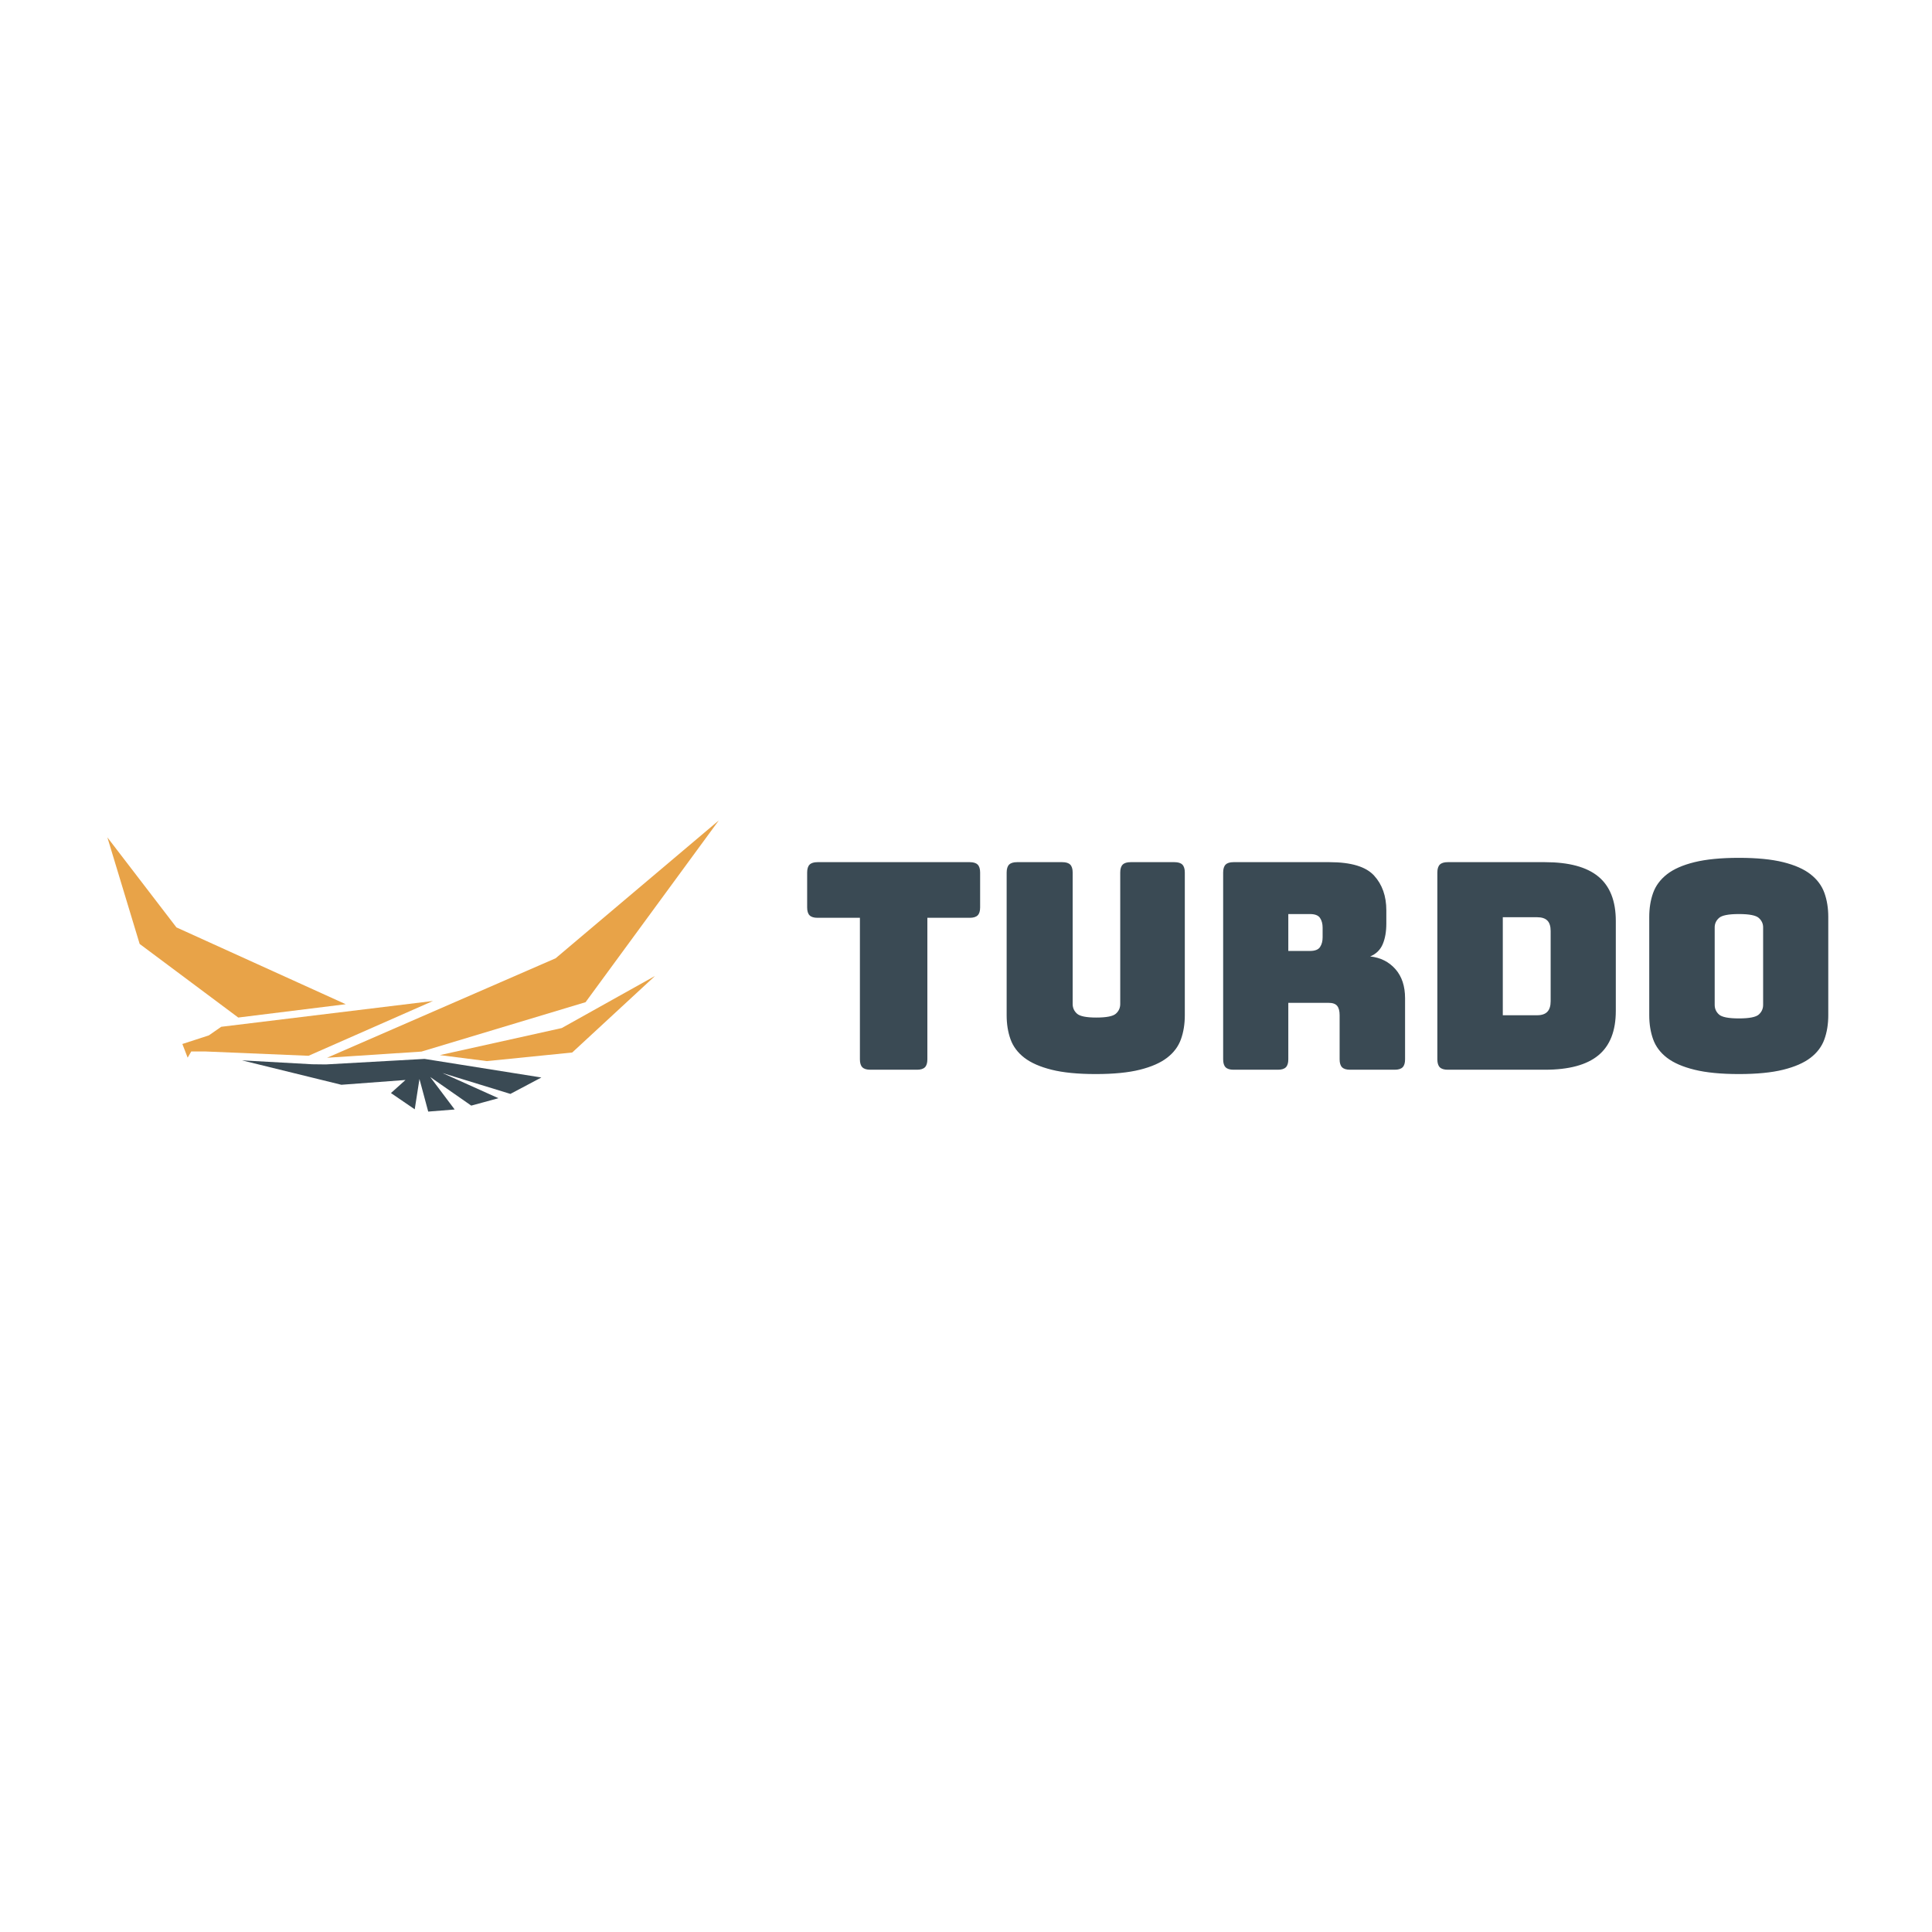 <!-- sample rectangle -->
<svg xmlns="http://www.w3.org/2000/svg" width="512" height="512" viewBox="0 0 512 512" style="overflow: visible;" data-svgdocument="" id="_tkDIgv_Y5W8Np-Opu2I4D" class="fl-svgdocument" x="0" y="0" overflow="hidden" data-bbox="27.557750579740606 216.51787334735866 456.8845011617108 78.96424031710768"><g id="_-el4sL98Eig0zoaqK8jXT" transform="matrix(0.458, 0, 0, 0.458, -9.884, 184.458)" data-uid="o_f4fa05i7m_4"><path id="_iH60FruWDrLtGLPJfS8G5" stroke="none" fill="#e8a348" transform="matrix(3.944, 0, 0, 3.944, 64.172, -40.985)" stroke-width="1" data-type="polygon" d="M70.717 48.864L37.186 63.459L51.035 62.554L75.11 55.306L94.654 28.642Z" data-uid="o_f4fa05i7m_5"></path><path id="_wepZ5HEs3roYXHRmBK6ik" stroke="none" fill="#e8a348" transform="matrix(3.944, 0, 0, 3.944, 61.888, -41.806)" stroke-width="1" data-type="polygon" d="M53.304 55.337L22.236 59.124L20.418 60.386L16.535 61.647L17.312 63.653L17.836 62.748L19.972 62.748L35.044 63.378Z" data-uid="o_f4fa05i7m_6"></path><path id="_QZcXAmZWV-81pZMjzGHNF" stroke="none" fill="#e8a348" transform="matrix(3.944, 0, 0, 3.944, 62.634, -41.892)" stroke-width="1" data-type="polygon" d="M40.313 55.834L24.544 57.789L10.079 46.989L5.346 31.359L15.474 44.563Z" data-uid="o_f4fa05i7m_7"></path><path id="_nExDW2cEedqur9tHQzeYP" stroke="none" fill="#3a4a54" transform="matrix(3.944, 0, 0, 3.944, 64.591, -40.987)" stroke-width="1" data-type="polygon" d="M51.386 63.629L36.889 64.438L34.883 64.414L24.593 63.841L39.177 67.423L48.586 66.72L46.451 68.637L49.94 71.023L50.633 66.574L51.918 71.358L55.798 71.05L52.211 66.282L58.232 70.481L62.221 69.394L54.006 65.7L63.975 68.763L68.519 66.355Z" data-uid="o_f4fa05i7m_8"></path><path id="_gkufdMcBDjLu3YgpsHW0Q" stroke="none" fill="#e8a348" transform="matrix(1.938, 0.377, -0.377, 1.938, 227.964, 70.764)" stroke-width="1" data-type="polygon" d="M70.717 48.864L37.186 63.459L51.035 62.554L75.11 55.306L94.654 28.642Z" data-uid="o_f4fa05i7m_9"></path></g><path text="Turdo" text-anchor="middle" font-size="100" letter-spacing="0" side="left" offset="0.5" dx="0" dy="0" space="preserve" href="" font-family="Bungee" font-scale="contain" transform="matrix(0.764, 0, 0, 0.764, 350.354, 283.49)" x="0" y="0" fill="#3a4a54" data-fl-textpath="" id="_tz4JJIEWj8HCcglh_WRDx" font-style="normal" font-weight="400" data-uid="o_f4fa05i7m_10" d="M-140.5 0L-140.5 0L-156.7 0Q-158.6 0 -159.45-0.85Q-160.3-1.7 -160.3-3.6L-160.3-3.6L-160.3-52.7L-175-52.7Q-176.9-52.7 -177.75-53.55Q-178.6-54.4 -178.6-56.3L-178.6-56.3L-178.6-68.4Q-178.6-70.3 -177.75-71.15Q-176.9-72 -175-72L-175-72L-122.2-72Q-120.3-72 -119.45-71.15Q-118.6-70.3 -118.6-68.4L-118.6-68.4L-118.6-56.3Q-118.6-54.4 -119.45-53.55Q-120.3-52.7 -122.2-52.7L-122.2-52.7L-136.9-52.7L-136.9-3.6Q-136.9-1.7 -137.75-0.85Q-138.6 0 -140.5 0ZM-47.6-68.4L-47.6-18.9Q-47.6-14.3 -48.95-10.55Q-50.3-6.8 -53.75-4.15Q-57.2-1.5 -63.2 0Q-69.2 1.5 -78.5 1.5L-78.5 1.5Q-87.8 1.5 -93.8 0Q-99.8-1.5 -103.25-4.15Q-106.7-6.8 -108.05-10.55Q-109.4-14.3 -109.4-18.9L-109.4-18.9L-109.4-68.4Q-109.4-70.3 -108.55-71.15Q-107.7-72 -105.8-72L-105.8-72L-90.1-72Q-88.2-72 -87.35-71.15Q-86.5-70.3 -86.5-68.4L-86.5-68.4L-86.5-22.8Q-86.5-20.8 -85-19.45Q-83.5-18.1 -78.3-18.1L-78.3-18.1Q-73-18.1 -71.5-19.45Q-70-20.8 -70-22.8L-70-22.8L-70-68.4Q-70-70.3 -69.15-71.15Q-68.3-72 -66.4-72L-66.4-72L-51.2-72Q-49.3-72 -48.45-71.15Q-47.6-70.3 -47.6-68.4L-47.6-68.4ZM-4.2-54L-11.7-54L-11.7-41.2L-4.2-41.2Q-1.6-41.2 -0.7-42.55Q 0.2-43.9  0.2-45.9L 0.2-45.9L 0.2-49.3Q 0.2-51.3 -0.7-52.65Q-1.6-54 -4.2-54L-4.2-54ZM-15.3 0L-15.3 0L-30.7 0Q-32.6 0 -33.45-0.85Q-34.3-1.7 -34.3-3.6L-34.3-3.6L-34.3-68.4Q-34.3-70.3 -33.45-71.15Q-32.6-72 -30.7-72L-30.7-72L 2.6-72Q 13.8-72  18.05-67.35Q 22.3-62.7  22.3-55.3L 22.3-55.3L 22.3-50.7Q 22.3-46.5  21.05-43.55Q 19.8-40.6  16.7-39.3L 16.7-39.3Q 22.1-38.7  25.45-34.9Q 28.8-31.1  28.8-24.8L 28.8-24.8L 28.8-3.6Q 28.8-1.7  27.95-0.85Q 27.1 0  25.2 0L 25.2 0L 9.7 0Q 7.8 0  6.95-0.85Q 6.1-1.7  6.1-3.6L 6.1-3.6L 6.1-18.9Q 6.1-21.1  5.25-22.15Q 4.4-23.2  2.3-23.2L 2.3-23.2L-11.7-23.2L-11.7-3.6Q-11.7-1.7 -12.55-0.85Q-13.4 0 -15.3 0ZM 77.3 0L 77.3 0L 43.6 0Q 41.7 0  40.85-0.85Q 40-1.7  40-3.6L 40-3.6L 40-68.4Q 40-70.3  40.85-71.15Q 41.7-72  43.6-72L 43.6-72L 77.3-72Q 89.8-72  95.85-67Q 101.9-62  101.9-51.6L 101.9-51.6L 101.9-20.4Q 101.9-10  95.85-5Q 89.8 0  77.3 0ZM 74.6-52.9L 62.7-52.9L 62.7-18.9L 74.6-18.9Q 77-18.9  78.15-20.1Q 79.3-21.3  79.3-23.8L 79.3-23.8L 79.3-48.1Q 79.3-50.6  78.15-51.75Q 77-52.9  74.6-52.9L 74.6-52.9ZM 175.6-53L 175.6-18.9Q 175.6-14.3  174.25-10.55Q 172.9-6.8  169.45-4.15Q 166-1.5  159.95 0Q 153.9 1.5  144.6 1.5L 144.6 1.5Q 135.3 1.5  129.2 0Q 123.1-1.5  119.65-4.15Q 116.2-6.8  114.85-10.55Q 113.5-14.3  113.5-18.9L 113.5-18.9L 113.5-53Q 113.5-57.6  114.85-61.35Q 116.2-65.1  119.65-67.8Q 123.1-70.5  129.2-72Q 135.3-73.5  144.6-73.5L 144.6-73.5Q 153.9-73.5  159.95-72Q 166-70.5  169.45-67.8Q 172.9-65.1  174.25-61.35Q 175.6-57.6  175.6-53L 175.6-53ZM 136.2-49.4L 136.2-22.5Q 136.2-20.5  137.7-19.15Q 139.2-17.8  144.6-17.8L 144.6-17.8Q 150-17.8  151.5-19.15Q 153-20.5  153-22.5L 153-22.5L 153-49.4Q 153-51.3  151.5-52.65Q 150-54  144.6-54L 144.6-54Q 139.2-54  137.7-52.65Q 136.2-51.3  136.2-49.4L 136.2-49.4Z"></path></svg>